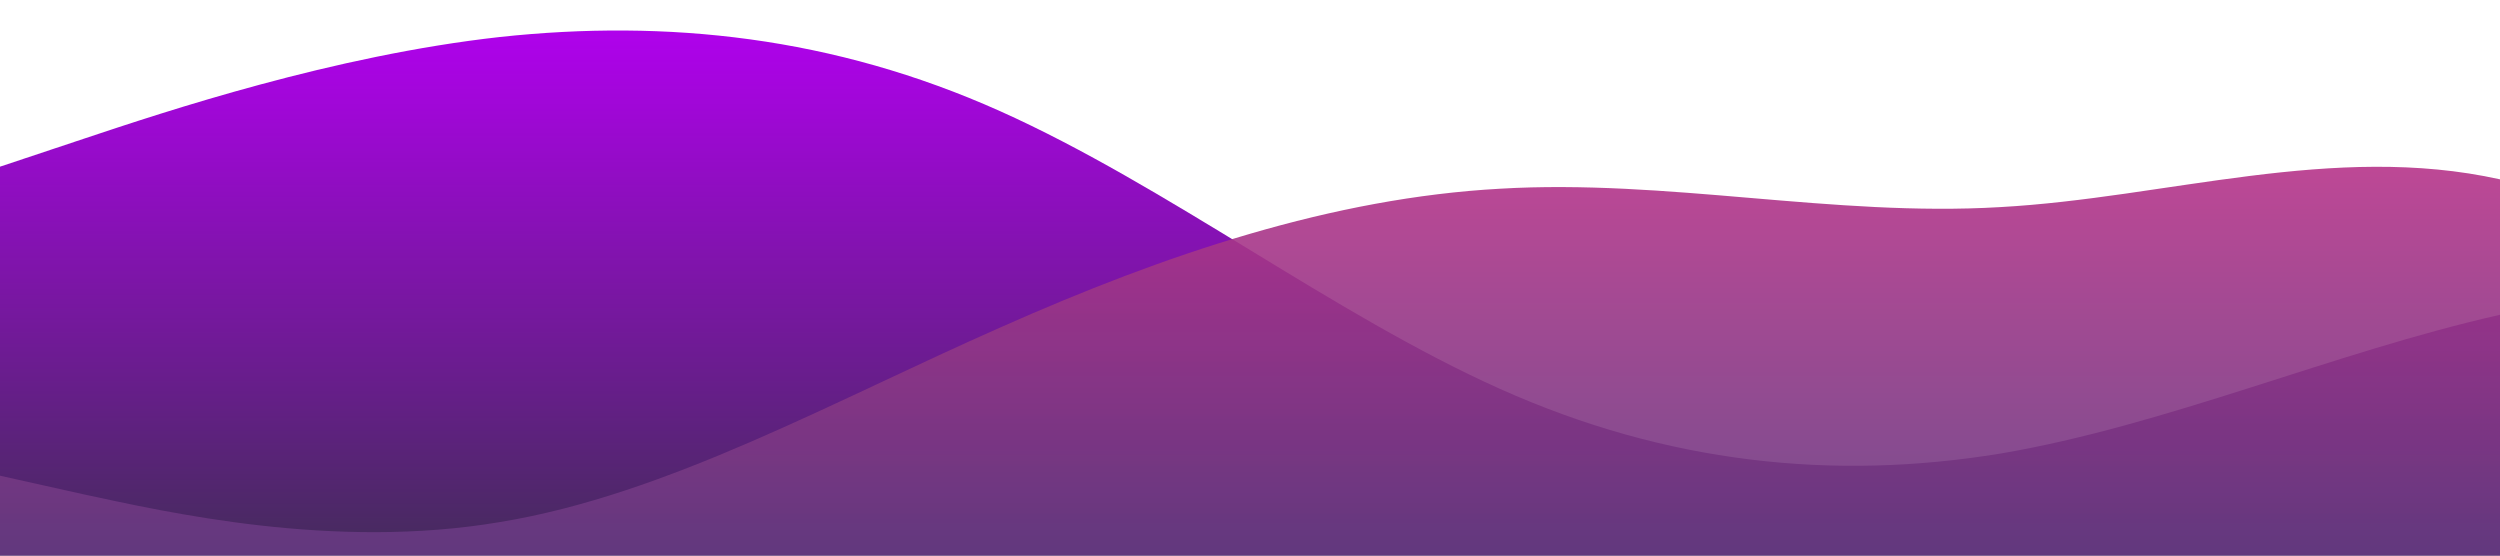 <svg id="wave" style="transform:rotate(0deg); transition: 0.3s" viewBox="0 0 1440 320" version="1.1" xmlns="http://www.w3.org/2000/svg"><defs><linearGradient id="sw-gradient-0" x1="0" x2="0" y1="1" y2="0"><stop stop-color="rgba(67.708, 43.699, 90.996, 1)" offset="0%"></stop><stop stop-color="rgba(177.992, 0, 238.987, 1)" offset="100%"></stop></linearGradient></defs><path style="transform:translate(0, 0px); opacity:1" fill="url(#sw-gradient-0)" d="M0,96L48,80C96,64,192,32,288,21.3C384,11,480,21,576,64C672,107,768,181,864,224C960,267,1056,277,1152,261.3C1248,245,1344,203,1440,181.3C1536,160,1632,160,1728,144C1824,128,1920,96,2016,117.3C2112,139,2208,213,2304,250.7C2400,288,2496,288,2592,256C2688,224,2784,160,2880,133.3C2976,107,3072,117,3168,128C3264,139,3360,149,3456,165.3C3552,181,3648,203,3744,176C3840,149,3936,75,4032,74.7C4128,75,4224,149,4320,160C4416,171,4512,117,4608,128C4704,139,4800,213,4896,224C4992,235,5088,181,5184,149.3C5280,117,5376,107,5472,128C5568,149,5664,203,5760,234.7C5856,267,5952,277,6048,277.3C6144,277,6240,267,6336,224C6432,181,6528,107,6624,80C6720,53,6816,75,6864,85.3L6912,96L6912,320L6864,320C6816,320,6720,320,6624,320C6528,320,6432,320,6336,320C6240,320,6144,320,6048,320C5952,320,5856,320,5760,320C5664,320,5568,320,5472,320C5376,320,5280,320,5184,320C5088,320,4992,320,4896,320C4800,320,4704,320,4608,320C4512,320,4416,320,4320,320C4224,320,4128,320,4032,320C3936,320,3840,320,3744,320C3648,320,3552,320,3456,320C3360,320,3264,320,3168,320C3072,320,2976,320,2880,320C2784,320,2688,320,2592,320C2496,320,2400,320,2304,320C2208,320,2112,320,2016,320C1920,320,1824,320,1728,320C1632,320,1536,320,1440,320C1344,320,1248,320,1152,320C1056,320,960,320,864,320C768,320,672,320,576,320C480,320,384,320,288,320C192,320,96,320,48,320L0,320Z"></path><defs><linearGradient id="sw-gradient-1" x1="0" x2="0" y1="1" y2="0"><stop stop-color="rgba(82.166, 59.035, 127.424, 1)" offset="0%"></stop><stop stop-color="rgba(195.728, 50.894, 139.462, 1)" offset="100%"></stop></linearGradient></defs><path style="transform:translate(0, 50px); opacity:0.9" fill="url(#sw-gradient-1)" d="M0,224L48,234.7C96,245,192,267,288,250.7C384,235,480,181,576,138.7C672,96,768,64,864,58.7C960,53,1056,75,1152,69.3C1248,64,1344,32,1440,53.3C1536,75,1632,149,1728,186.7C1824,224,1920,224,2016,208C2112,192,2208,160,2304,138.7C2400,117,2496,107,2592,85.3C2688,64,2784,32,2880,21.3C2976,11,3072,21,3168,21.3C3264,21,3360,11,3456,42.7C3552,75,3648,149,3744,181.3C3840,213,3936,203,4032,197.3C4128,192,4224,192,4320,208C4416,224,4512,256,4608,266.7C4704,277,4800,267,4896,245.3C4992,224,5088,192,5184,192C5280,192,5376,224,5472,213.3C5568,203,5664,149,5760,144C5856,139,5952,181,6048,170.7C6144,160,6240,96,6336,101.3C6432,107,6528,181,6624,181.3C6720,181,6816,107,6864,69.3L6912,32L6912,320L6864,320C6816,320,6720,320,6624,320C6528,320,6432,320,6336,320C6240,320,6144,320,6048,320C5952,320,5856,320,5760,320C5664,320,5568,320,5472,320C5376,320,5280,320,5184,320C5088,320,4992,320,4896,320C4800,320,4704,320,4608,320C4512,320,4416,320,4320,320C4224,320,4128,320,4032,320C3936,320,3840,320,3744,320C3648,320,3552,320,3456,320C3360,320,3264,320,3168,320C3072,320,2976,320,2880,320C2784,320,2688,320,2592,320C2496,320,2400,320,2304,320C2208,320,2112,320,2016,320C1920,320,1824,320,1728,320C1632,320,1536,320,1440,320C1344,320,1248,320,1152,320C1056,320,960,320,864,320C768,320,672,320,576,320C480,320,384,320,288,320C192,320,96,320,48,320L0,320Z"></path></svg>